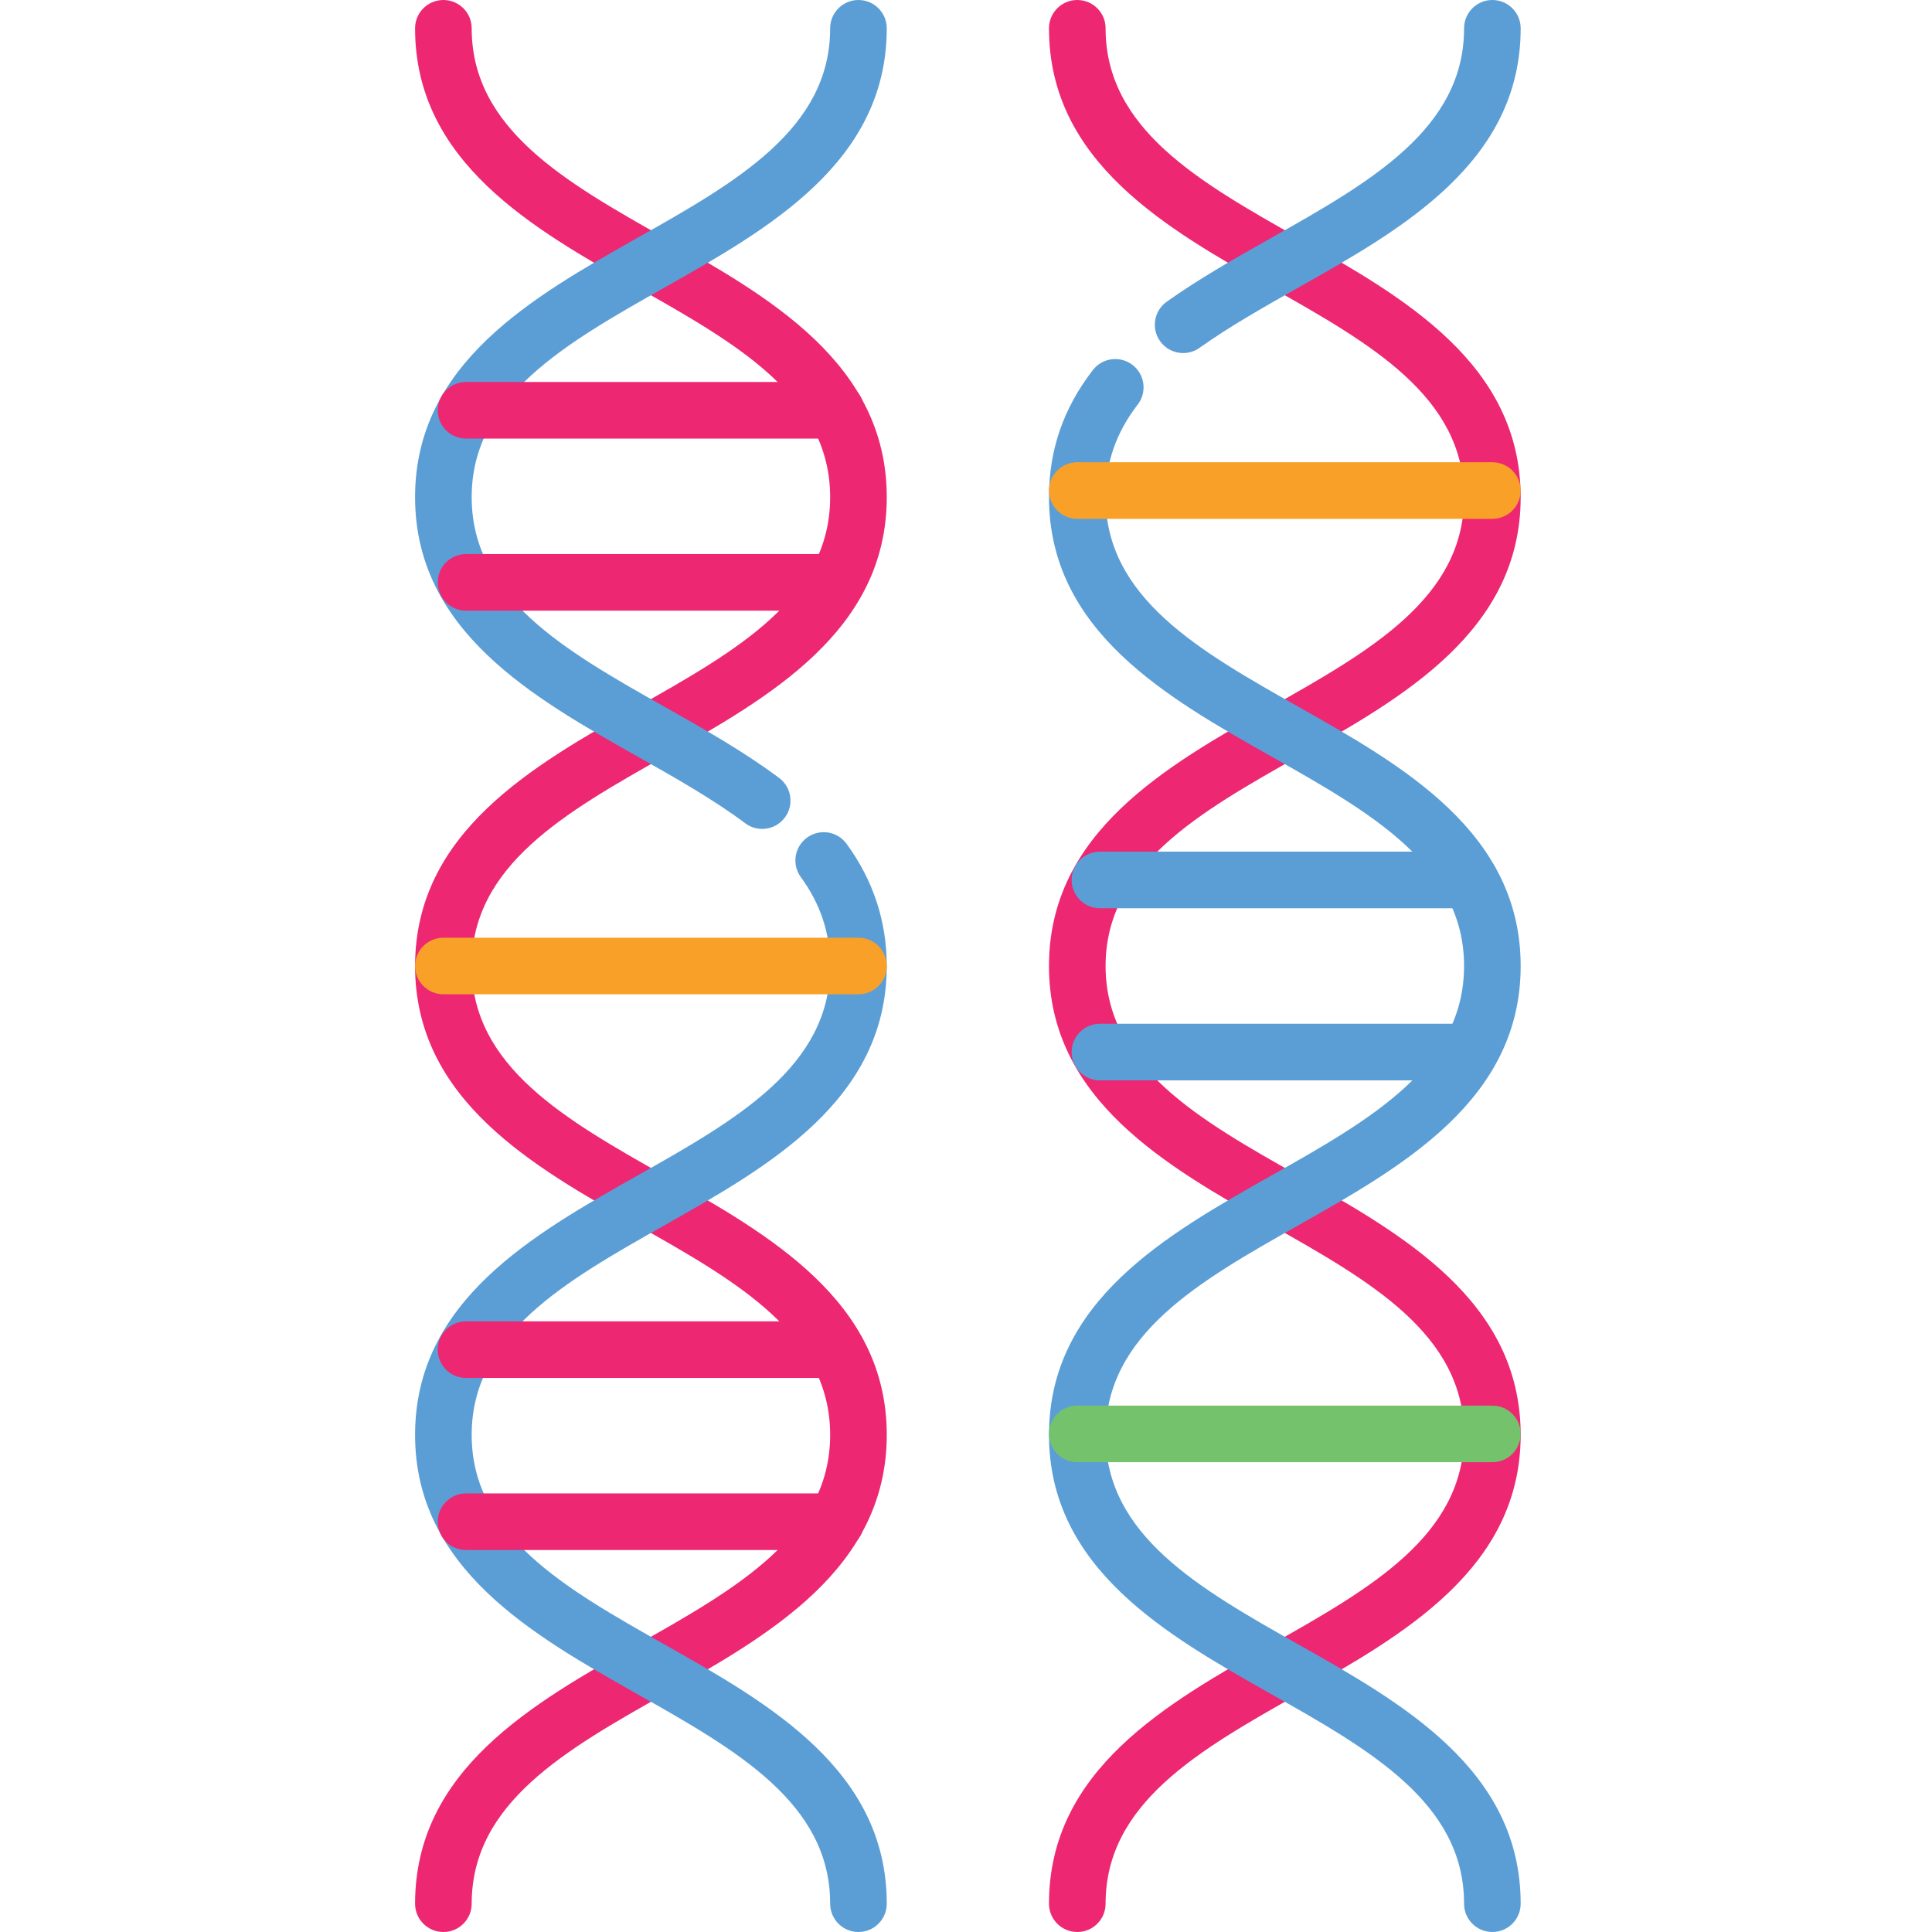 <svg height="512pt" viewBox="-110 0 512 512" width="512pt" xmlns="http://www.w3.org/2000/svg"><path d="m7.5 512c-4.141 0-7.5-3.355-7.5-7.5 0-35.438 31.246-53.086 58.812-68.652 26.324-14.867 51.188-28.91 51.188-55.594 0-26.688-24.863-40.727-51.188-55.594-27.566-15.57-58.812-33.215-58.812-68.656 0-35.438 31.246-53.086 58.812-68.656 26.324-14.867 51.188-28.91 51.188-55.594 0-26.688-24.863-40.73-51.188-55.598-27.566-15.57-58.812-33.215-58.812-68.656 0-4.145 3.359-7.5 7.5-7.5s7.5 3.355 7.5 7.5c0 26.688 24.863 40.73 51.188 55.598 27.566 15.566 58.812 33.215 58.812 68.656 0 35.438-31.246 53.086-58.812 68.656-26.324 14.867-51.188 28.91-51.188 55.594 0 26.688 24.863 40.727 51.188 55.594 27.566 15.57 58.812 33.215 58.812 68.656 0 35.438-31.246 53.086-58.812 68.652-26.324 14.867-51.188 28.91-51.188 55.594 0 4.145-3.359 7.5-7.5 7.5zm0 0" fill="#ed2772"/><path d="m91.98 219.672c-1.562 0-3.141-.488-4.492-1.5-8.473-6.352-18.746-12.152-28.676-17.762-27.566-15.57-58.812-33.219-58.812-68.656 0-35.441 31.246-53.09 58.812-68.656 26.324-14.867 51.188-28.91 51.188-55.598 0-4.145 3.359-7.5 7.5-7.5s7.5 3.355 7.5 7.5c0 35.441-31.246 53.086-58.812 68.656-26.324 14.867-51.188 28.91-51.188 55.598 0 26.684 24.863 40.727 51.188 55.594 10.348 5.844 21.047 11.887 30.297 18.824 3.316 2.48 3.988 7.184 1.504 10.5-1.473 1.965-3.727 3-6.008 3zm0 0" fill="#5b9ed6"/><path d="m117.5 512c-4.141 0-7.5-3.355-7.5-7.5 0-26.684-24.863-40.727-51.188-55.594-27.566-15.566-58.812-33.215-58.812-68.652 0-35.441 31.246-53.086 58.812-68.656 26.324-14.867 51.188-28.906 51.188-55.594 0-8.703-2.539-16.402-7.762-23.535-2.449-3.34-1.723-8.035 1.617-10.48 3.344-2.449 8.035-1.723 10.484 1.617 7.074 9.66 10.66 20.562 10.66 32.398 0 35.441-31.242 53.086-58.812 68.656-26.324 14.867-51.188 28.906-51.188 55.594 0 26.684 24.863 40.727 51.188 55.594 27.57 15.566 58.812 33.215 58.812 68.652 0 4.145-3.359 7.5-7.5 7.5zm0 0" fill="#5b9ed6"/><path d="m111.492 116.227h-97.984c-4.145 0-7.5-3.359-7.5-7.5 0-4.145 3.355-7.5 7.5-7.5h97.984c4.145 0 7.5 3.355 7.5 7.5 0 4.141-3.355 7.5-7.5 7.5zm0 0" fill="#ed2772"/><path d="m117.5 263.5h-110c-4.141 0-7.5-3.355-7.5-7.5s3.359-7.5 7.5-7.5h110c4.141 0 7.5 3.355 7.5 7.5s-3.359 7.5-7.5 7.5zm0 0" fill="#f9a029"/><g fill="#ed2772"><path d="m111.492 161.832h-97.984c-4.145 0-7.5-3.355-7.5-7.5 0-4.141 3.355-7.5 7.5-7.5h97.984c4.145 0 7.5 3.359 7.5 7.5 0 4.145-3.355 7.5-7.5 7.5zm0 0"/><path d="m111.492 365.168h-97.984c-4.145 0-7.5-3.359-7.5-7.5 0-4.145 3.355-7.5 7.5-7.5h97.984c4.145 0 7.5 3.355 7.5 7.5 0 4.141-3.355 7.5-7.5 7.5zm0 0"/><path d="m111.492 410.773h-97.984c-4.145 0-7.5-3.355-7.5-7.5 0-4.141 3.355-7.5 7.5-7.5h97.984c4.145 0 7.5 3.359 7.5 7.5 0 4.145-3.355 7.5-7.5 7.5zm0 0"/><path d="m175.492 512c-4.141 0-7.5-3.355-7.5-7.5 0-35.438 31.246-53.086 58.812-68.652 26.324-14.867 51.188-28.91 51.188-55.594 0-26.688-24.863-40.727-51.188-55.594-27.566-15.57-58.812-33.215-58.812-68.656 0-35.438 31.246-53.086 58.812-68.656 26.324-14.867 51.188-28.91 51.188-55.594 0-26.688-24.863-40.73-51.188-55.598-27.57-15.57-58.812-33.215-58.812-68.656 0-4.145 3.359-7.5 7.5-7.5 4.141 0 7.5 3.355 7.5 7.5 0 26.688 24.863 40.73 51.188 55.598 27.566 15.566 58.812 33.215 58.812 68.656 0 35.438-31.246 53.086-58.812 68.656-26.324 14.867-51.188 28.91-51.188 55.594 0 26.688 24.863 40.727 51.188 55.594 27.566 15.57 58.812 33.215 58.812 68.656 0 35.438-31.246 53.086-58.812 68.652-26.324 14.867-51.188 28.91-51.188 55.594 0 4.145-3.359 7.5-7.5 7.5zm0 0"/></g><path d="m203.547 93.566c-2.344 0-4.652-1.098-6.113-3.152-2.402-3.371-1.617-8.055 1.758-10.457 8.582-6.113 18.258-11.578 27.613-16.859 26.324-14.867 51.188-28.91 51.188-55.598 0-4.145 3.355-7.5 7.5-7.5 4.141 0 7.5 3.355 7.5 7.5 0 35.441-31.246 53.09-58.812 68.656-9.02 5.094-18.344 10.359-26.289 16.02-1.316.938-2.836 1.391-4.344 1.391zm0 0" fill="#5b9ed6"/><path d="m285.492 512c-4.141 0-7.5-3.355-7.5-7.5 0-26.684-24.863-40.727-51.188-55.594-27.566-15.566-58.812-33.215-58.812-68.652 0-35.441 31.246-53.086 58.812-68.656 26.324-14.867 51.188-28.906 51.188-55.594 0-26.684-24.863-40.727-51.188-55.594-27.566-15.57-58.812-33.219-58.812-68.656 0-12.531 3.805-23.551 11.625-33.684 2.535-3.281 7.242-3.887 10.523-1.355 3.277 2.531 3.883 7.238 1.352 10.52-5.719 7.41-8.5 15.43-8.5 24.52 0 26.684 24.863 40.727 51.188 55.594 27.566 15.57 58.812 33.219 58.812 68.656 0 35.441-31.246 53.086-58.812 68.656-26.324 14.867-51.188 28.906-51.188 55.594 0 26.684 24.863 40.727 51.188 55.594 27.566 15.566 58.812 33.215 58.812 68.652 0 4.145-3.359 7.5-7.5 7.5zm0 0" fill="#5b9ed6"/><path d="m285.492 137.5h-110c-4.141 0-7.5-3.355-7.5-7.5s3.359-7.5 7.5-7.5h110c4.141 0 7.5 3.355 7.5 7.5s-3.359 7.5-7.5 7.5zm0 0" fill="#f9a029"/><path d="m285.492 387.5h-110c-4.141 0-7.5-3.355-7.5-7.5s3.359-7.5 7.5-7.5h110c4.141 0 7.5 3.355 7.5 7.5s-3.359 7.5-7.5 7.5zm0 0" fill="#74c26c"/><path d="m279.484 240.695h-97.988c-4.141 0-7.5-3.355-7.5-7.5 0-4.145 3.359-7.5 7.5-7.5h97.988c4.145 0 7.5 3.355 7.5 7.5 0 4.145-3.355 7.5-7.5 7.5zm0 0" fill="#5b9ed6"/><path d="m279.484 286.305h-97.988c-4.141 0-7.5-3.355-7.5-7.5 0-4.145 3.359-7.5 7.5-7.5h97.988c4.145 0 7.5 3.355 7.5 7.5 0 4.145-3.355 7.5-7.5 7.5zm0 0" fill="#5b9ed6"/></svg>